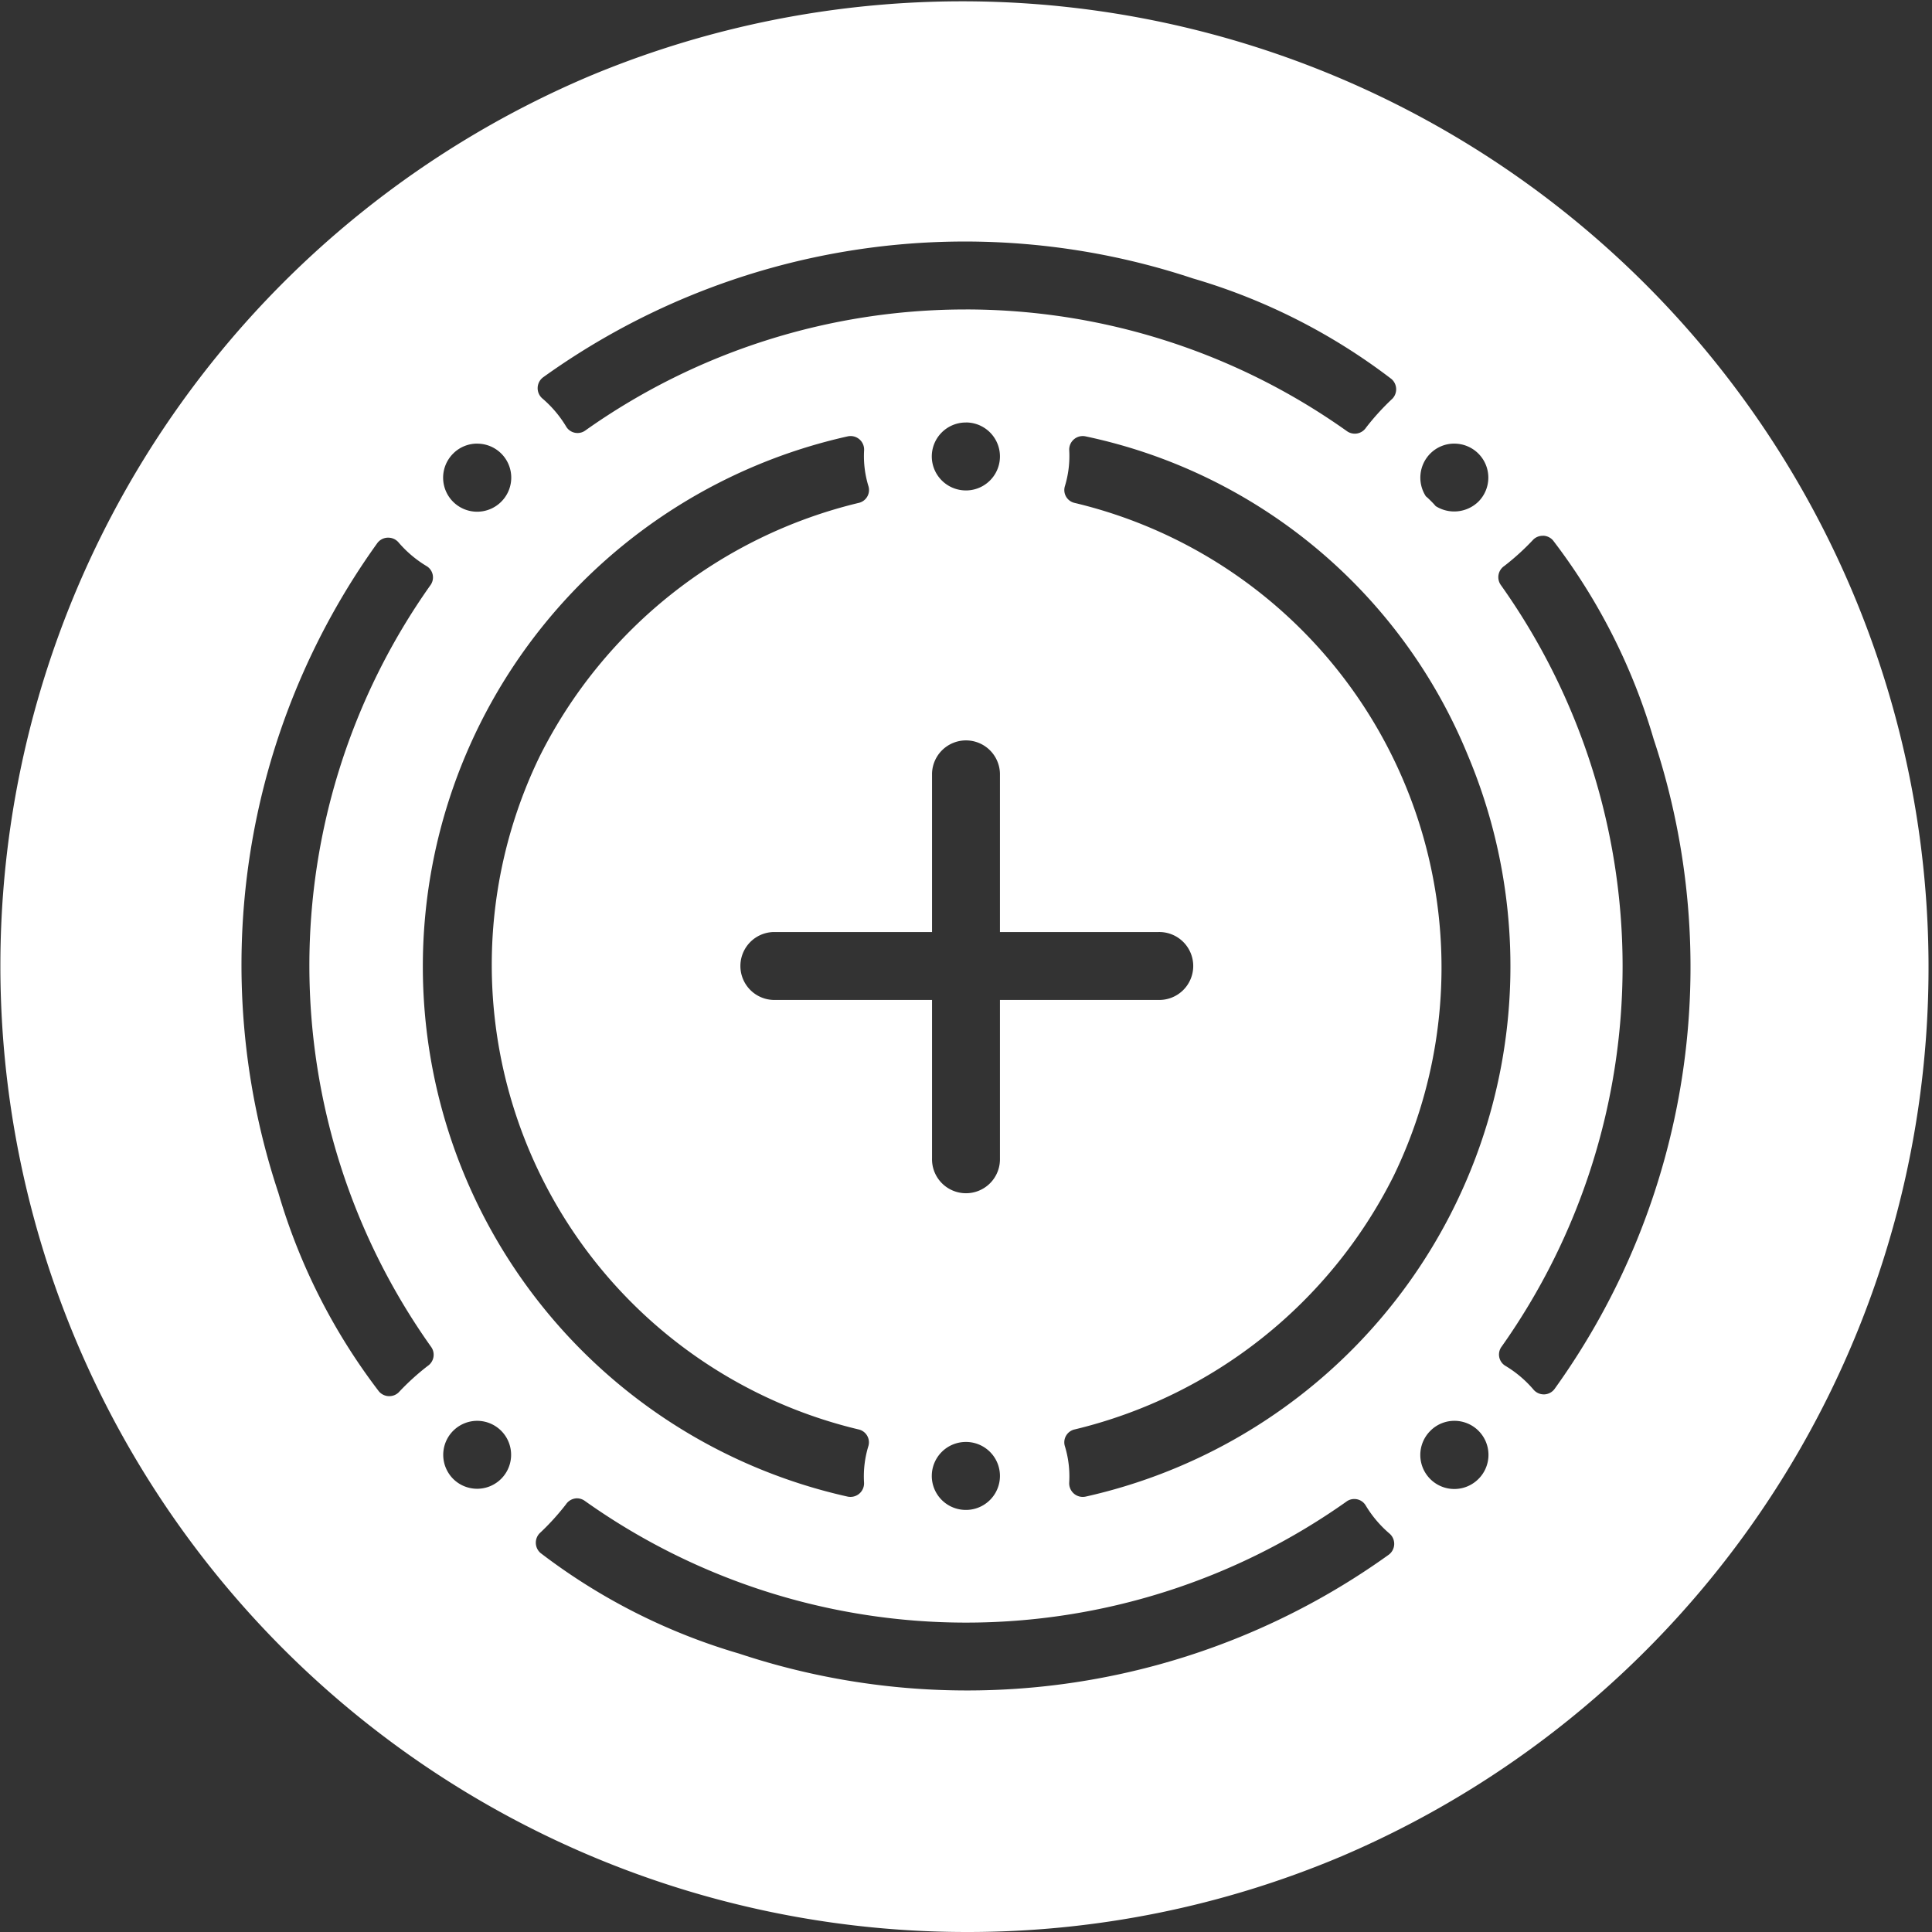 <svg xmlns="http://www.w3.org/2000/svg" width="96" height="96" viewBox="0 0 96 96">
  <rect x="0" y="0" width="96" height="96" fill="#333333" stroke="none"/>
  <path id="Combined_Shape" data-name="Combined Shape" d="M48,96A48.013,48.013,0,0,1,29.316,3.772,48.013,48.013,0,0,1,66.684,92.228,47.7,47.7,0,0,1,48,96Zm-19.32-21.55a.705.705,0,0,0-.122.012.675.675,0,0,0-.437.29,12.211,12.211,0,0,1-1.314,1.442.677.677,0,0,0,.049.972,30.154,30.154,0,0,0,9.87,5A35.919,35.919,0,0,0,69,77.257a.673.673,0,0,0,.048-1.051,5.675,5.675,0,0,1-1.2-1.422.656.656,0,0,0-.437-.289.684.684,0,0,0-.113-.01.654.654,0,0,0-.4.132,32.7,32.7,0,0,1-37.841-.04A.671.671,0,0,0,28.679,74.451Zm19.3-2.8A1.691,1.691,0,0,0,46.3,73.333a1.689,1.689,0,0,0,1.683,1.694h.056a1.689,1.689,0,0,0,0-3.377h-.051ZM53.8,21.668a.672.672,0,0,0-.67.719,5.14,5.14,0,0,1-.218,1.777.656.656,0,0,0,.5.829A23.731,23.731,0,0,1,69.235,58.46,24,24,0,0,1,53.411,71.025a.656.656,0,0,0-.5.828,5.144,5.144,0,0,1,.218,1.8.679.679,0,0,0,.227.559.67.67,0,0,0,.446.168.686.686,0,0,0,.136-.013,27.009,27.009,0,0,0,19-36.834A26.414,26.414,0,0,0,53.952,21.685.655.655,0,0,0,53.8,21.668Zm-11.54,0a.64.64,0,0,0-.149.017,26.99,26.99,0,0,0,.013,52.682.686.686,0,0,0,.136.013.675.675,0,0,0,.673-.727,5.128,5.128,0,0,1,.217-1.8.656.656,0,0,0-.5-.828A23.731,23.731,0,0,1,26.829,37.558,24,24,0,0,1,42.654,24.992a.656.656,0,0,0,.5-.829,5.1,5.1,0,0,1-.218-1.777.672.672,0,0,0-.671-.719ZM72.268,70.6a1.679,1.679,0,0,0-1.162.465l-.032.032a1.689,1.689,0,0,0,2.381,2.4l.04-.04A1.691,1.691,0,0,0,72.268,70.6Zm-48.557,0a1.69,1.69,0,0,0-1.433,2.581,1.659,1.659,0,0,0,.542.542,1.688,1.688,0,1,0,.891-3.123ZM19.289,26.717h-.032a.665.665,0,0,0-.514.277,35.915,35.915,0,0,0-4.91,32.28,30.148,30.148,0,0,0,5,9.87.678.678,0,0,0,.476.23h.036a.668.668,0,0,0,.46-.183,12.213,12.213,0,0,1,1.442-1.314.671.671,0,0,0,.176-.95,32.7,32.7,0,0,1-.041-37.841.656.656,0,0,0-.166-.945,5.676,5.676,0,0,1-1.422-1.2A.67.67,0,0,0,19.289,26.717Zm57.365-.094a.668.668,0,0,0-.46.183,12.212,12.212,0,0,1-1.442,1.314.671.671,0,0,0-.176.95,32.7,32.7,0,0,1,.04,37.841.656.656,0,0,0,.167.945,5.663,5.663,0,0,1,1.422,1.2.67.67,0,0,0,.5.23h.032A.665.665,0,0,0,77.257,69a35.915,35.915,0,0,0,4.91-32.28,30.148,30.148,0,0,0-5-9.87.678.678,0,0,0-.476-.23ZM38.437,46.312a1.688,1.688,0,0,0,0,3.375h7.875v7.875a1.688,1.688,0,1,0,3.375,0V49.687h7.875a1.688,1.688,0,1,0,0-3.375H49.687V38.437a1.688,1.688,0,0,0-3.375,0v7.875ZM23.711,22.043a1.681,1.681,0,0,0-1.162.463l-.04.04a1.689,1.689,0,1,0,2.4,2.381l.031-.032a1.688,1.688,0,0,0-1.226-2.85Zm48.558,0a1.679,1.679,0,0,0-1.2.495,1.7,1.7,0,0,0-.222,2.118l.007.008c.08.065.154.138.226.209l.022.022.022.022c.071.072.144.146.209.226l.008.007a1.723,1.723,0,0,0,2.118-.222,1.689,1.689,0,0,0-1.193-2.884Zm-24.29-1.049A1.689,1.689,0,0,0,46.3,22.686a1.694,1.694,0,0,0,1.694,1.683h.045a1.689,1.689,0,0,0,0-3.377Zm0-5.618a32.685,32.685,0,0,1,18.949,6.048.671.671,0,0,0,.391.125.7.7,0,0,0,.122-.011.675.675,0,0,0,.437-.29,12.212,12.212,0,0,1,1.314-1.442.677.677,0,0,0-.049-.972,30.149,30.149,0,0,0-9.87-5,35.922,35.922,0,0,0-32.28,4.91.673.673,0,0,0-.048,1.051,5.675,5.675,0,0,1,1.2,1.422.656.656,0,0,0,.436.289.683.683,0,0,0,.113.01.654.654,0,0,0,.4-.132,32.676,32.676,0,0,1,18.892-6.007Z" fill="#fff"/>
</svg>
